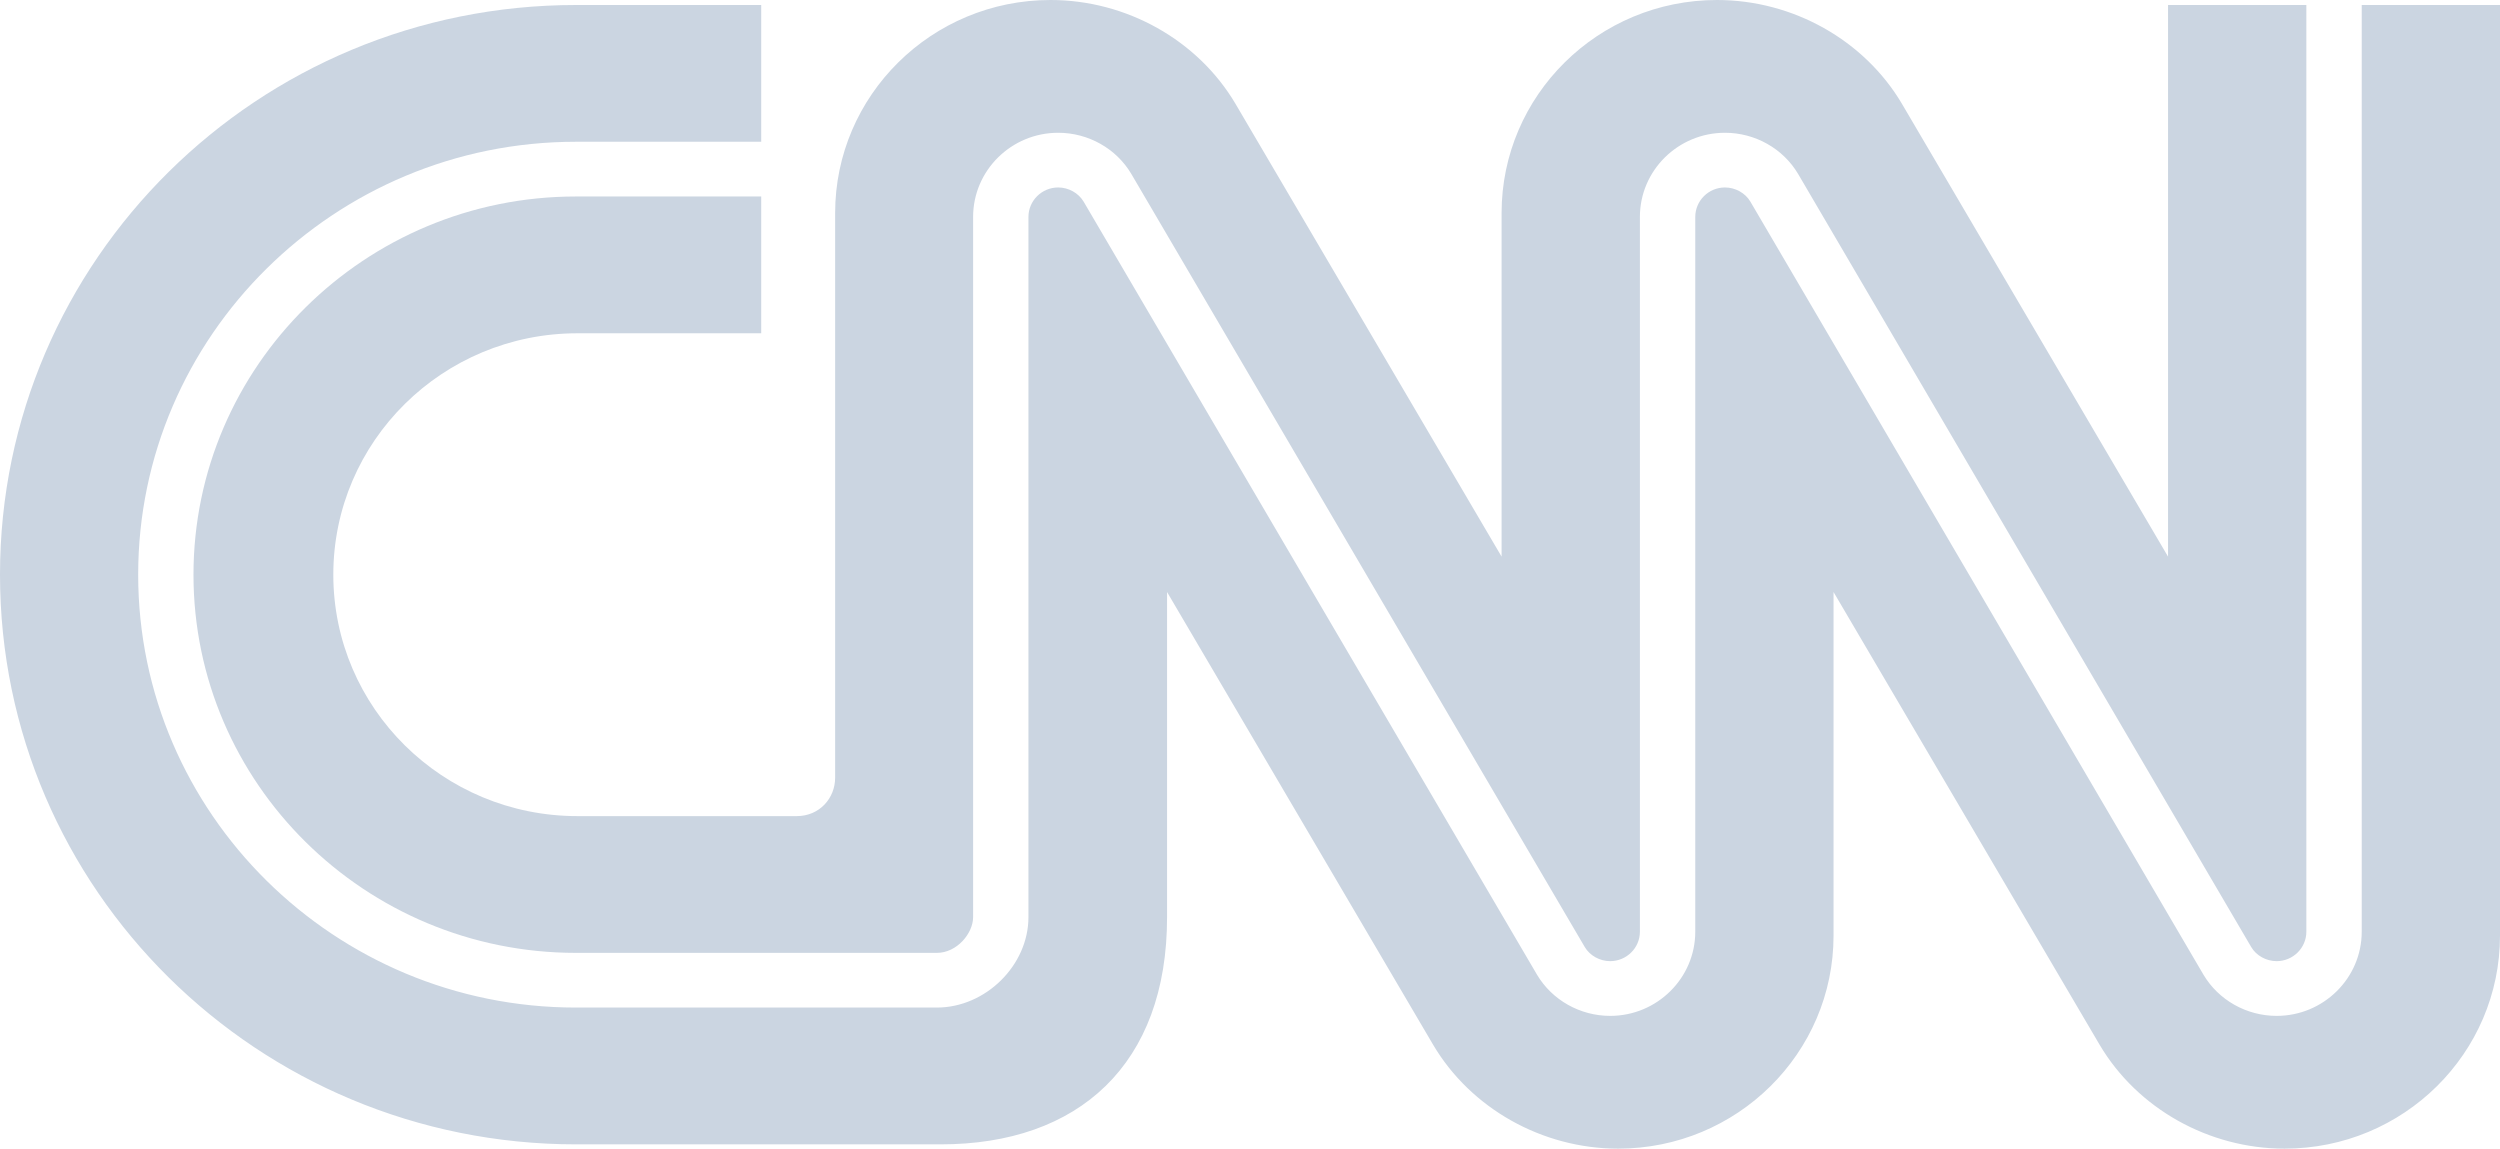 <svg width="74" height="34" viewBox="0 0 74 34" fill="none" xmlns="http://www.w3.org/2000/svg">
	<path d="M5.727 17.011C5.727 23.183 10.805 28.205 17.047 28.205H27.731C28.326 28.205 28.804 27.626 28.804 27.147V6.421C28.804 5.047 29.934 3.93 31.323 3.93C32.213 3.93 33.043 4.397 33.488 5.15C33.542 5.24 36.776 10.755 40.2 16.594C43.471 22.17 46.852 27.937 46.909 28.032C47.059 28.286 47.354 28.45 47.66 28.45C48.146 28.45 48.541 28.059 48.541 27.579V6.421C48.541 5.047 49.671 3.93 51.06 3.93C51.95 3.93 52.779 4.397 53.225 5.15C53.278 5.24 56.51 10.756 59.932 16.594C63.2 22.169 66.578 27.935 66.636 28.032C66.785 28.286 67.081 28.45 67.388 28.45C67.873 28.45 68.268 28.059 68.268 27.579V0.148H64.174V16.476C64.174 16.476 56.545 3.489 56.297 3.072C55.184 1.189 53.071 0 50.824 0C47.303 0 44.447 2.825 44.447 6.307V16.476C44.447 16.476 36.818 3.489 36.57 3.072C35.457 1.189 33.344 0 31.096 0C27.576 0 24.72 2.825 24.72 6.307V23.017C24.722 23.625 24.259 24.155 23.587 24.157H17.093C13.102 24.157 9.866 20.957 9.866 17.01C9.866 13.063 13.102 9.865 17.093 9.865H22.532V5.816H17.047C10.805 5.816 5.727 10.838 5.727 17.011Z" fill="#CBD5E1" />
	<path d="M69.907 0.148V27.579C69.907 28.952 68.776 30.07 67.388 30.07C66.497 30.07 65.668 29.602 65.222 28.85C65.169 28.759 61.937 23.245 58.516 17.406C55.248 11.831 51.869 6.065 51.811 5.968C51.662 5.714 51.366 5.549 51.059 5.549C50.574 5.549 50.18 5.941 50.18 6.421V27.579C50.18 28.952 49.049 30.07 47.661 30.07C46.77 30.07 45.941 29.602 45.495 28.85C45.441 28.76 42.208 23.245 38.783 17.406C35.513 11.83 32.132 6.063 32.075 5.968C31.924 5.714 31.629 5.549 31.323 5.549C30.837 5.549 30.442 5.941 30.442 6.421V27.147C30.442 28.573 29.175 29.824 27.73 29.824H17.047C9.903 29.824 4.09 24.076 4.09 17.01C4.09 9.944 9.903 4.196 17.047 4.196H22.532V0.148H17.052C7.634 0.148 0 7.697 0 17.01C0 26.324 7.634 33.873 17.052 33.873H27.838C31.924 33.876 34.55 31.508 34.545 27.141V17.524C34.545 17.524 42.23 30.602 42.422 30.927C43.537 32.81 45.649 34 47.896 34C51.417 34 54.273 31.175 54.273 27.693V17.524C54.273 17.524 61.902 30.51 62.15 30.927C63.264 32.81 65.376 34 67.623 34C71.145 34 74 31.175 74 27.693V0.148H69.907Z" fill="#CBD5E1" />
</svg>
